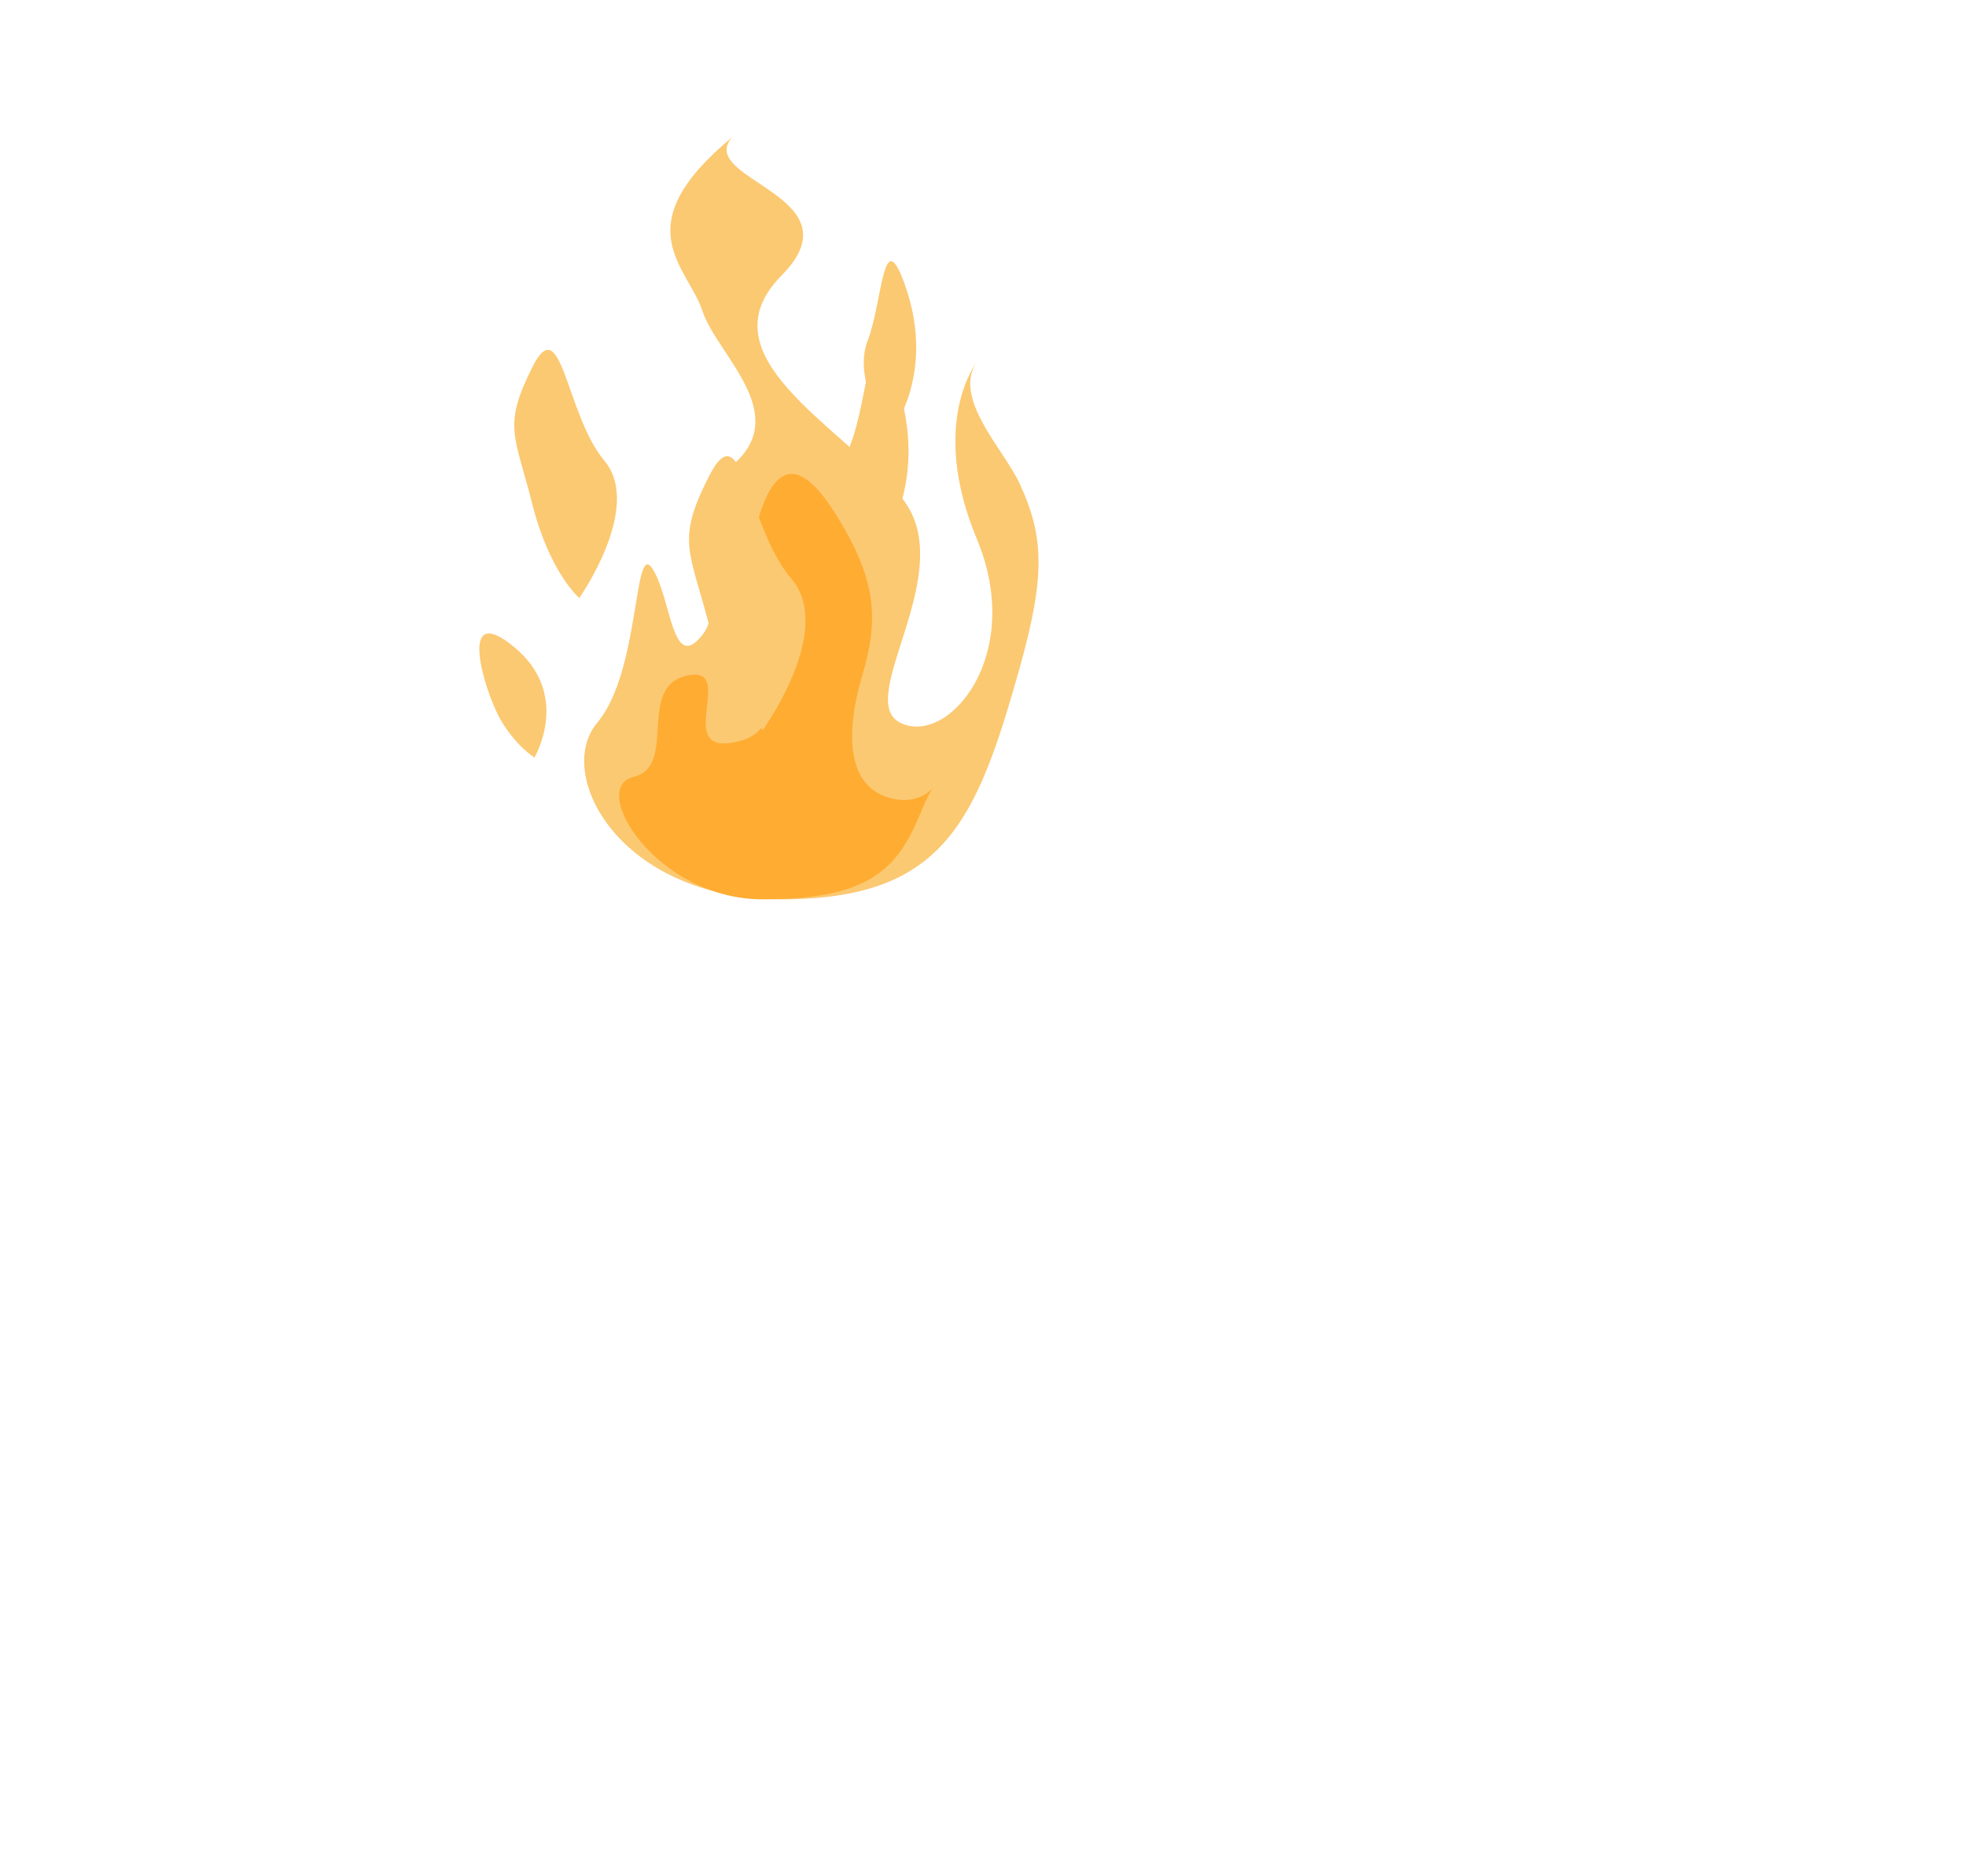 <svg width="130" height="124" viewBox="0 0 130 124" fill="none" xmlns="http://www.w3.org/2000/svg">
<g filter="url(#filter0_d)">
<circle cx="52" cy="36" r="28" fill="white"/>
</g>
<path fill-rule="evenodd" clip-rule="evenodd" d="M51.678 59.453C62.391 59.453 64.56 54.329 67.404 44.23C69.144 38.049 69.044 35.452 67.404 31.931C66.364 29.699 62.951 26.304 64.598 23.922C64.598 23.922 61.391 27.953 64.598 35.645C67.805 43.336 62.687 49.35 59.532 47.782C56.378 46.215 63.677 37.603 59.532 32.798C55.388 27.993 46.459 23.496 51.678 18.214C56.898 12.931 45.924 11.885 48.421 9.069C41.251 14.976 45.478 17.62 46.443 20.547C47.408 23.474 52.427 27.362 48.421 30.766C44.415 34.169 48.471 39.398 46.443 41.975C44.415 44.552 44.404 39.536 43.14 37.59C41.877 35.645 42.358 44.389 39.49 47.782C36.622 51.176 40.966 59.453 51.678 59.453Z" fill="#FBC972"/>
<path fill-rule="evenodd" clip-rule="evenodd" d="M38.302 39.534C38.302 39.534 42.539 33.533 39.968 30.463C37.396 27.394 37.147 20.369 35.191 24.289C33.235 28.208 34.036 28.732 35.191 33.303C36.346 37.875 38.302 39.534 38.302 39.534Z" fill="#FBC972"/>
<path fill-rule="evenodd" clip-rule="evenodd" d="M59.697 27.189C60.709 24.945 61.036 21.916 59.697 18.454C58.357 14.992 58.357 19.978 57.36 22.556C56.363 25.134 58.684 29.433 59.697 27.189Z" fill="#FBC972"/>
<path fill-rule="evenodd" clip-rule="evenodd" d="M35.338 50.079C35.338 50.079 37.825 45.934 33.995 42.772C30.165 39.609 32.048 45.707 33.056 47.5C34.065 49.292 35.338 50.079 35.338 50.079Z" fill="#FBC972"/>
<path fill-rule="evenodd" clip-rule="evenodd" d="M50.435 59.453C57.483 59.453 59.346 57.469 60.872 53.745C62.398 50.021 61.999 53.522 58.943 52.778C55.887 52.033 55.936 48.294 57.014 44.661C58.093 41.029 58.072 38.322 55.057 33.681C52.042 29.04 50.325 31.761 49.471 37.606C48.618 43.45 53.029 48.062 48.709 49.041C44.388 50.021 48.823 43.93 45.434 44.661C42.045 45.392 44.855 50.663 41.874 51.369C38.893 52.076 43.387 59.453 50.435 59.453Z" fill="#FFAC32"/>
<path fill-rule="evenodd" clip-rule="evenodd" d="M50.434 48.264C50.434 48.264 55.239 41.642 52.322 38.254C49.406 34.866 49.123 27.114 46.905 31.439C44.687 35.765 45.596 36.343 46.905 41.388C48.215 46.434 50.434 48.264 50.434 48.264Z" fill="#FBC972"/>
<path fill-rule="evenodd" clip-rule="evenodd" d="M59.022 34.786C60.223 32.149 60.611 28.59 59.022 24.52C57.432 20.451 57.432 26.312 56.25 29.342C55.067 32.372 57.821 37.424 59.022 34.786Z" fill="#FBC972"/>
<defs>
<filter id="filter0_d" x="-26" y="-32" width="156" height="156" filterUnits="userSpaceOnUse" color-interpolation-filters="sRGB">
<feFlood flood-opacity="0" result="BackgroundImageFix"/>
<feColorMatrix in="SourceAlpha" type="matrix" values="0 0 0 0 0 0 0 0 0 0 0 0 0 0 0 0 0 0 127 0"/>
<feOffset dy="10"/>
<feGaussianBlur stdDeviation="25"/>
<feColorMatrix type="matrix" values="0 0 0 0 0 0 0 0 0 0 0 0 0 0 0 0 0 0 0.27 0"/>
<feBlend mode="normal" in2="BackgroundImageFix" result="effect1_dropShadow"/>
<feBlend mode="normal" in="SourceGraphic" in2="effect1_dropShadow" result="shape"/>
</filter>
</defs>
</svg>
